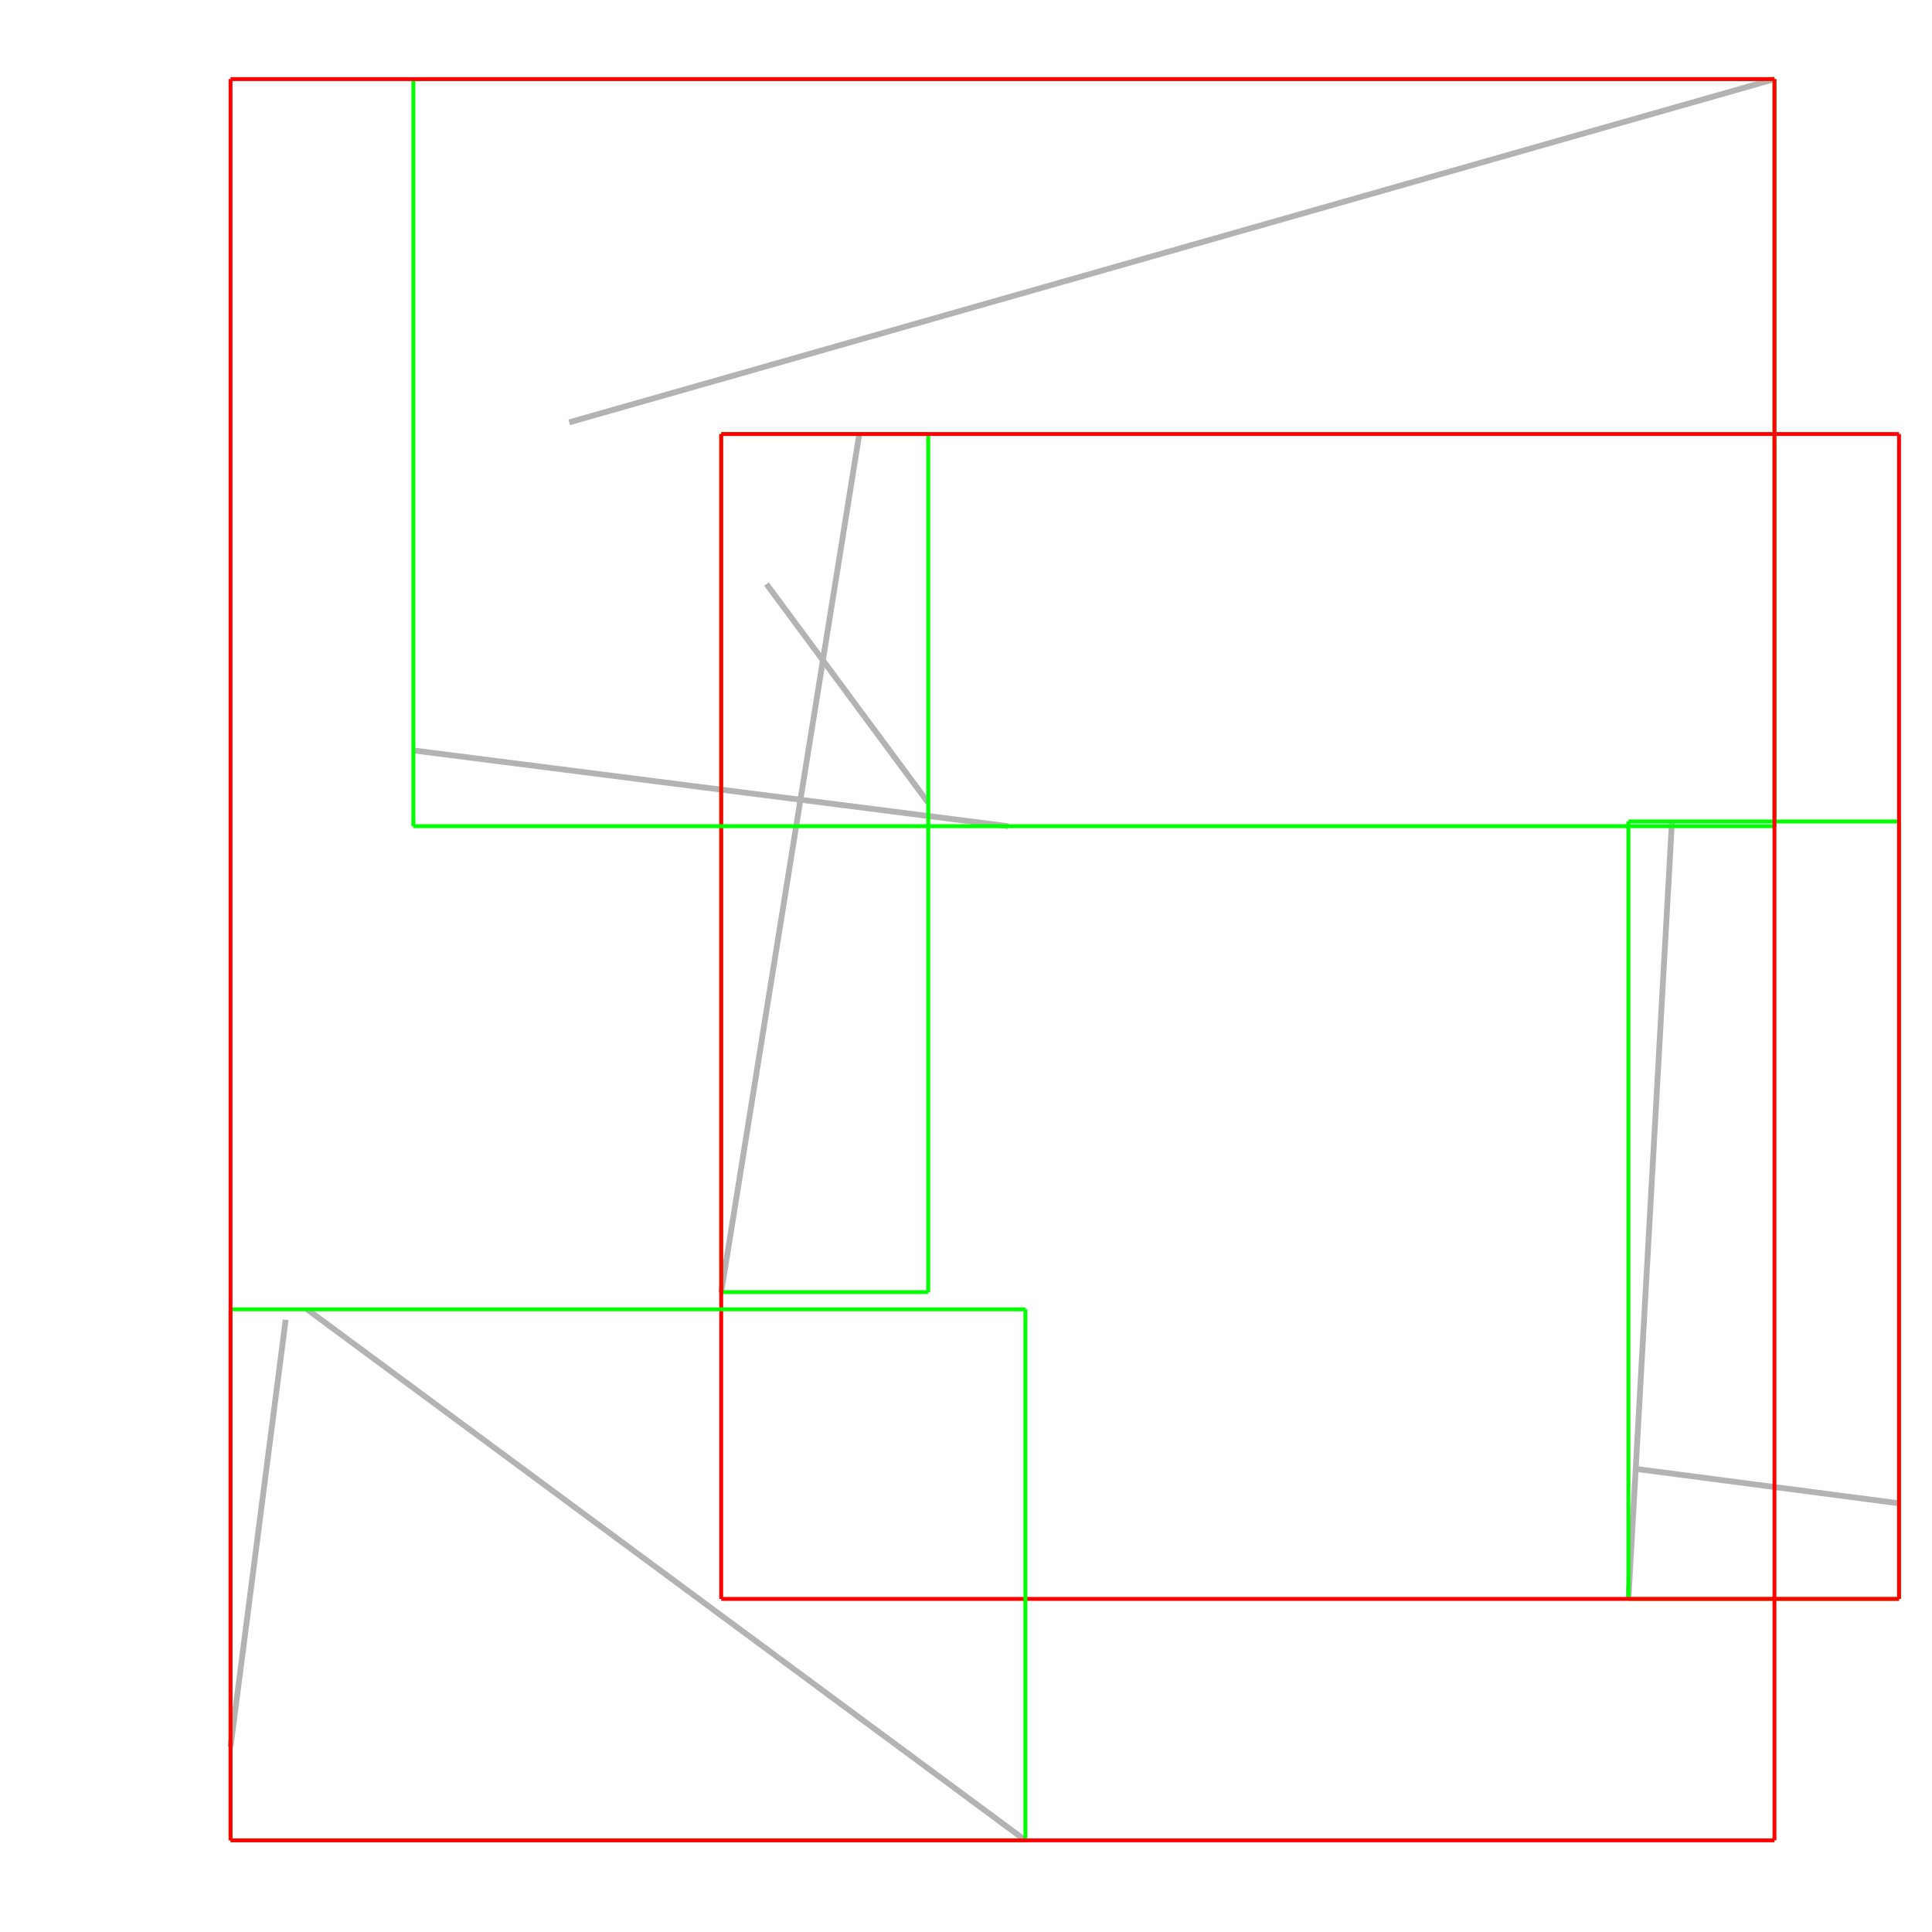 <?xml version="1.0" encoding="UTF-8"?>
<svg xmlns="http://www.w3.org/2000/svg" xmlns:l="http://www.w3.org/1999/xlink" version="1.1" width="100mm" height="100mm" viewBox="0 0 100 100" color-profile="auto" color-interpolation="linearRGB" color-interpolation-filters="linearRGB"><g fill="none" stroke-miterlimit="9.981" transform="matrix(1 0 0 -1 -0 100)"><defs><path id="i1" d="M91.846 95.906L29.464 78.139Z"/></defs><use l:href="#i1" stroke-width="0.3" stroke="#B3B3B3"/><defs><path id="i2" d="M21.395 61.158L52.18 57.236Z"/></defs><use l:href="#i2" stroke-width="0.3" stroke="#B3B3B3"/><defs><path id="i3" d="M14.786 31.688L11.933 9.585Z"/></defs><use l:href="#i3" stroke-width="0.3" stroke="#B3B3B3"/><defs><path id="i4" d="M53.074 4.744L15.893 32.231Z"/></defs><use l:href="#i4" stroke-width="0.3" stroke="#B3B3B3"/><defs><path id="i5" d="M39.673 69.769L48.046 58.449Z"/></defs><use l:href="#i5" stroke-width="0.3" stroke="#B3B3B3"/><defs><path id="i6" d="M44.477 77.535L37.33 33.121Z"/></defs><use l:href="#i6" stroke-width="0.3" stroke="#B3B3B3"/><defs><path id="i7" d="M84.702 23.966L98.294 22.188Z"/></defs><use l:href="#i7" stroke-width="0.3" stroke="#B3B3B3"/><defs><path id="i8" d="M84.287 17.241L86.54 57.481Z"/></defs><use l:href="#i8" stroke-width="0.3" stroke="#B3B3B3"/><defs><path id="i9" d="M0 0L100 0L100 100L0 100Z"/></defs><use l:href="#i9" fill="#000000" fill-opacity="0"/><defs><path id="i10" d="M84.287 17.241L84.287 57.481Z"/></defs><use l:href="#i10" stroke-width="0.2" stroke="#00FF00"/><defs><path id="i11" d="M98.294 57.481L84.287 57.481Z"/></defs><use l:href="#i11" stroke-width="0.2" stroke="#00FF00"/><defs><path id="i12" d="M98.294 17.241L98.294 57.481Z"/></defs><use l:href="#i12" stroke-width="0.2" stroke="#00FF00"/><defs><path id="i13" d="M84.287 17.241L98.294 17.241Z"/></defs><use l:href="#i13" stroke-width="0.2" stroke="#00FF00"/><use l:href="#i9" fill="#000000" fill-opacity="0"/><defs><path id="i14" d="M37.33 33.121L37.33 77.535Z"/></defs><use l:href="#i14" stroke-width="0.2" stroke="#00FF00"/><defs><path id="i15" d="M48.046 77.535L37.33 77.535Z"/></defs><use l:href="#i15" stroke-width="0.2" stroke="#00FF00"/><defs><path id="i16" d="M48.046 33.121L48.046 77.535Z"/></defs><use l:href="#i16" stroke-width="0.2" stroke="#00FF00"/><defs><path id="i17" d="M37.33 33.121L48.046 33.121Z"/></defs><use l:href="#i17" stroke-width="0.2" stroke="#00FF00"/><use l:href="#i9" fill="#000000" fill-opacity="0"/><defs><path id="i18" d="M37.33 17.241L37.33 77.535Z"/></defs><use l:href="#i18" stroke-width="0.2" stroke="#FF0000"/><defs><path id="i19" d="M98.294 77.535L37.33 77.535Z"/></defs><use l:href="#i19" stroke-width="0.2" stroke="#FF0000"/><defs><path id="i20" d="M98.294 17.241L98.294 77.535Z"/></defs><use l:href="#i20" stroke-width="0.2" stroke="#FF0000"/><defs><path id="i21" d="M37.33 17.241L98.294 17.241Z"/></defs><use l:href="#i21" stroke-width="0.2" stroke="#FF0000"/><use l:href="#i9" fill="#000000" fill-opacity="0"/><defs><path id="i22" d="M11.933 4.744L11.933 32.231Z"/></defs><use l:href="#i22" stroke-width="0.2" stroke="#00FF00"/><defs><path id="i23" d="M53.074 32.231L11.933 32.231Z"/></defs><use l:href="#i23" stroke-width="0.2" stroke="#00FF00"/><defs><path id="i24" d="M53.074 4.744L53.074 32.231Z"/></defs><use l:href="#i24" stroke-width="0.2" stroke="#00FF00"/><defs><path id="i25" d="M11.933 4.744L53.074 4.744Z"/></defs><use l:href="#i25" stroke-width="0.2" stroke="#00FF00"/><use l:href="#i9" fill="#000000" fill-opacity="0"/><defs><path id="i26" d="M21.395 57.236L21.395 95.906Z"/></defs><use l:href="#i26" stroke-width="0.2" stroke="#00FF00"/><defs><path id="i27" d="M91.846 95.906L21.395 95.906Z"/></defs><use l:href="#i27" stroke-width="0.2" stroke="#00FF00"/><defs><path id="i28" d="M91.846 57.236L91.846 95.906Z"/></defs><use l:href="#i28" stroke-width="0.2" stroke="#00FF00"/><defs><path id="i29" d="M21.395 57.236L91.846 57.236Z"/></defs><use l:href="#i29" stroke-width="0.2" stroke="#00FF00"/><use l:href="#i9" fill="#000000" fill-opacity="0"/><defs><path id="i30" d="M11.933 4.744L11.933 95.906Z"/></defs><use l:href="#i30" stroke-width="0.2" stroke="#FF0000"/><defs><path id="i31" d="M91.846 95.906L11.933 95.906Z"/></defs><use l:href="#i31" stroke-width="0.2" stroke="#FF0000"/><defs><path id="i32" d="M91.846 4.744L91.846 95.906Z"/></defs><use l:href="#i32" stroke-width="0.2" stroke="#FF0000"/><defs><path id="i33" d="M11.933 4.744L91.846 4.744Z"/></defs><use l:href="#i33" stroke-width="0.2" stroke="#FF0000"/><use l:href="#i9" fill="#000000" fill-opacity="0"/></g></svg>